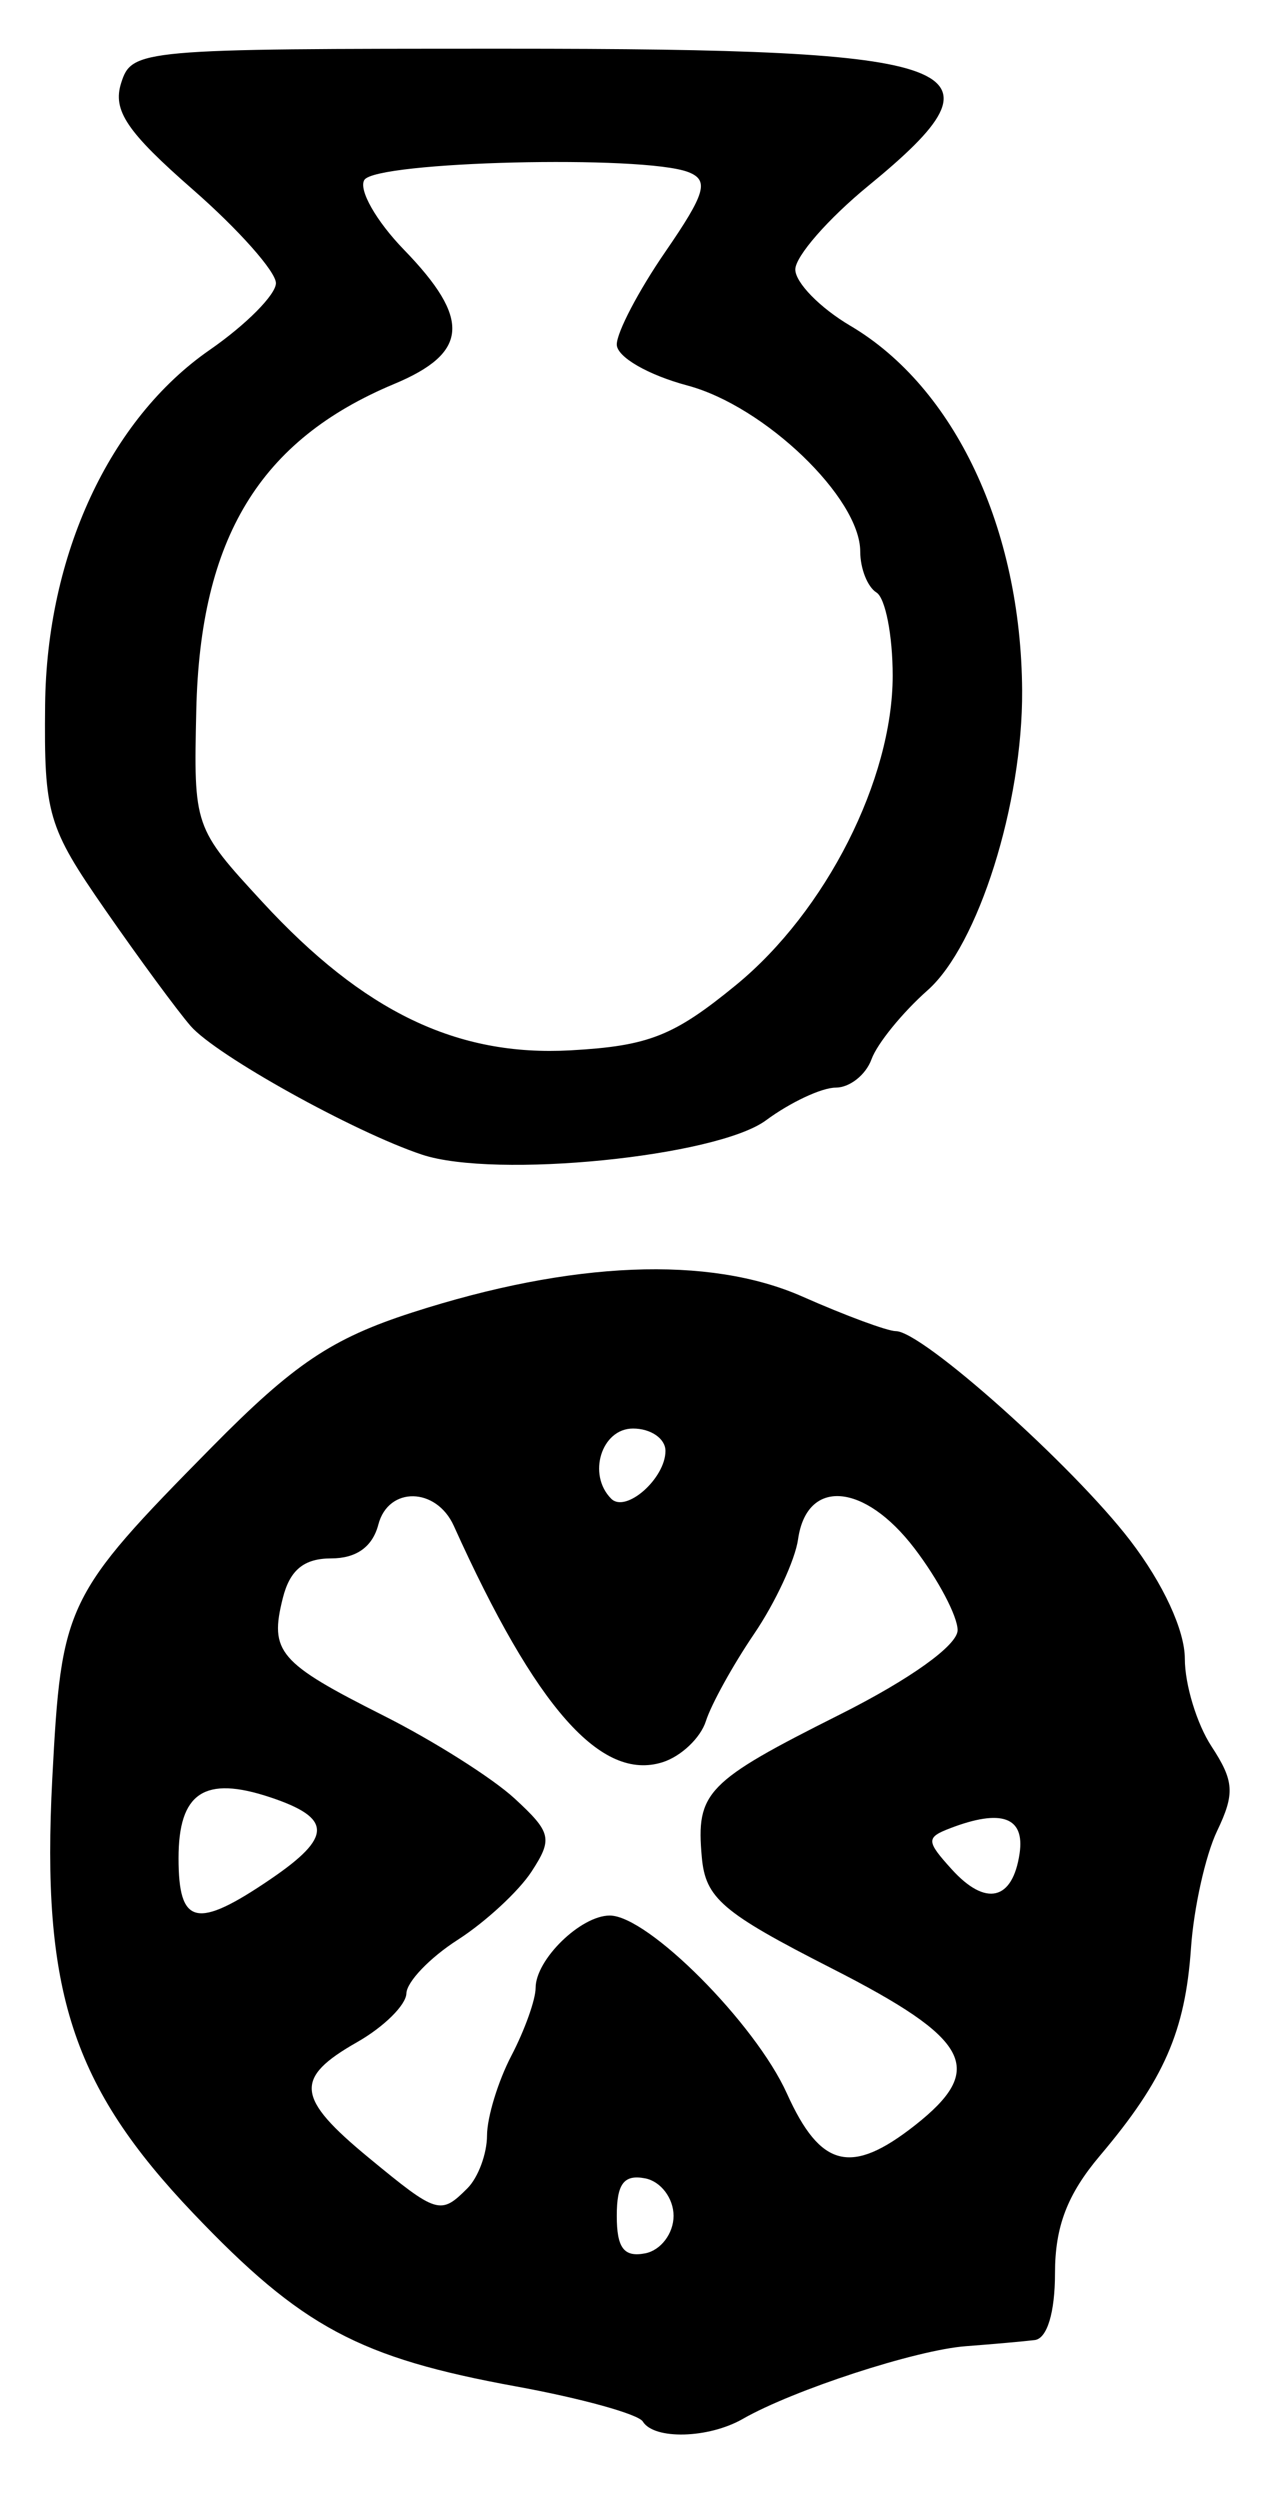 <?xml version="1.0" encoding="UTF-8" standalone="no"?>
<!-- Created with Inkscape (http://www.inkscape.org/) -->

<svg
   version="1.1"
   id="svg175"
   width="104"
   height="205.333"
   viewBox="0 0 104 205.333"
   xmlns="http://www.w3.org/2000/svg"
   xmlns:svg="http://www.w3.org/2000/svg">
  <defs
     id="defs179" />
  <g
     id="g181">
    <path
       style="fill:#000000;stroke-width:1.333"
       d="m 52.806,198.892 c -0.377,-0.609 -5.062,-1.907 -10.412,-2.883 C 29.493,193.655 24.773,191.125 15.894,181.807 5.916,171.336 3.382,163.527 4.296,146.056 c 0.749,-14.329 1.064,-14.983 13.078,-27.17 6.756,-6.854 9.865,-8.944 16.476,-11.079 13.125,-4.239 24.41,-4.7 32.07,-1.312 3.53,1.562 6.985,2.839 7.676,2.839 2.163,0 14.544,11.059 19.245,17.192 2.713,3.539 4.491,7.385 4.491,9.714 0,2.12 0.985,5.359 2.189,7.196 1.864,2.845 1.933,3.877 0.461,6.953 -0.951,1.987 -1.916,6.312 -2.144,9.612 -0.475,6.858 -2.214,10.825 -7.471,17.046 -2.687,3.18 -3.701,5.828 -3.701,9.667 0,3.233 -0.647,5.365 -1.667,5.488 -0.917,0.111 -3.467,0.337 -5.667,0.504 -4.085,0.309 -14.15,3.59 -18.315,5.972 -2.818,1.611 -7.277,1.728 -8.212,0.215 z M 55.333,182 c 0,-1.447 -1.05,-2.832 -2.333,-3.08 -1.748,-0.337 -2.333,0.436 -2.333,3.08 0,2.643 0.586,3.416 2.333,3.079 1.283,-0.247 2.333,-1.633 2.333,-3.079 z M 38.4,179.733 c 0.88,-0.88 1.604,-2.83 1.608,-4.333 0.004,-1.503 0.905,-4.452 2,-6.552 C 43.104,166.747 44,164.24 44,163.276 c 0,-2.327 3.707,-5.943 6.091,-5.943 3.136,0 11.958,8.862 14.554,14.62 2.753,6.106 5.274,6.734 10.508,2.617 5.892,-4.635 4.603,-7.072 -6.82,-12.893 -9.01,-4.592 -10.378,-5.762 -10.681,-9.138 -0.479,-5.344 0.344,-6.195 11.347,-11.719 5.772,-2.898 9.667,-5.688 9.667,-6.926 0,-1.14 -1.594,-4.162 -3.542,-6.715 -4.122,-5.405 -8.852,-5.775 -9.564,-0.75 -0.241,1.703 -1.865,5.198 -3.609,7.767 -1.744,2.569 -3.527,5.795 -3.963,7.169 -0.436,1.374 -2.034,2.892 -3.551,3.373 -5.057,1.605 -10.404,-4.444 -17.155,-19.406 -1.441,-3.193 -5.376,-3.266 -6.2,-0.116 C 30.604,127.049 29.278,128 27.203,128 c -2.231,0 -3.391,0.952 -3.97,3.258 -1.11,4.421 -0.346,5.313 8.271,9.653 4.102,2.066 8.948,5.13 10.77,6.81 3.023,2.787 3.145,3.311 1.393,6 -1.056,1.62 -3.79,4.146 -6.075,5.613 -2.286,1.467 -4.179,3.445 -4.207,4.395 -0.028,0.951 -1.848,2.751 -4.043,4 -5.206,2.962 -5.044,4.557 0.962,9.508 5.611,4.625 5.884,4.709 8.096,2.497 z m -16.159,-25.4 c 5.072,-3.453 5.064,-5.009 -0.035,-6.709 -5.413,-1.804 -7.539,-0.394 -7.539,5.001 0,5.527 1.478,5.86 7.574,1.709 z m 61.518,-2.104 c 0.439,-2.986 -1.488,-3.683 -5.708,-2.064 -1.98,0.76 -1.969,1.05 0.127,3.366 2.798,3.091 5.011,2.575 5.581,-1.302 z M 54.667,119.17 c 0,-1.01 -1.2,-1.837 -2.667,-1.837 -2.594,0 -3.769,3.786 -1.789,5.766 1.202,1.202 4.456,-1.668 4.456,-3.929 z m -20,-24.333 C 29.075,92.974 17.756,86.682 15.662,84.273 14.576,83.023 11.419,78.73 8.647,74.734 3.919,67.918 3.613,66.876 3.706,57.889 3.834,45.587 9.003,34.439 17.222,28.744 c 2.995,-2.075 5.445,-4.545 5.445,-5.488 0,-0.943 -3.062,-4.394 -6.804,-7.668 C 10.414,10.822 9.236,9.074 9.952,6.818 10.828,4.057 11.47,4 41.511,4 c 38.379,0 41.93,1.341 29.822,11.262 -3.3,2.704 -6,5.797 -6,6.872 0,1.076 2.031,3.154 4.514,4.619 8.583,5.064 14.039,16.643 14.12,29.966 0.056,9.309 -3.61,20.937 -7.762,24.613 -2.07,1.833 -4.144,4.383 -4.61,5.667 -0.465,1.283 -1.789,2.333 -2.942,2.333 -1.153,0 -3.73,1.208 -5.726,2.684 -4.056,2.999 -22.27,4.816 -28.262,2.82 z M 60.46,80.907 c 7.389,-6.055 12.873,-16.881 12.873,-25.413 0,-3.302 -0.6,-6.375 -1.333,-6.828 -0.733,-0.453 -1.333,-1.968 -1.333,-3.366 0,-4.4 -7.842,-11.936 -14.186,-13.633 -3.257,-0.871 -5.814,-2.354 -5.814,-3.371 0,-0.999 1.788,-4.415 3.973,-7.591 3.33,-4.841 3.636,-5.904 1.891,-6.574 -3.699,-1.42 -25.654,-0.883 -26.602,0.65 -0.492,0.797 0.972,3.375 3.255,5.73 5.52,5.695 5.317,8.47 -0.807,11.028 -11.045,4.615 -15.93,12.662 -16.252,26.771 -0.219,9.606 -0.197,9.669 5.436,15.781 8.308,9.013 15.978,12.702 25.322,12.178 6.407,-0.359 8.461,-1.171 13.578,-5.363 z"
       id="path948" />
  </g>
</svg>
